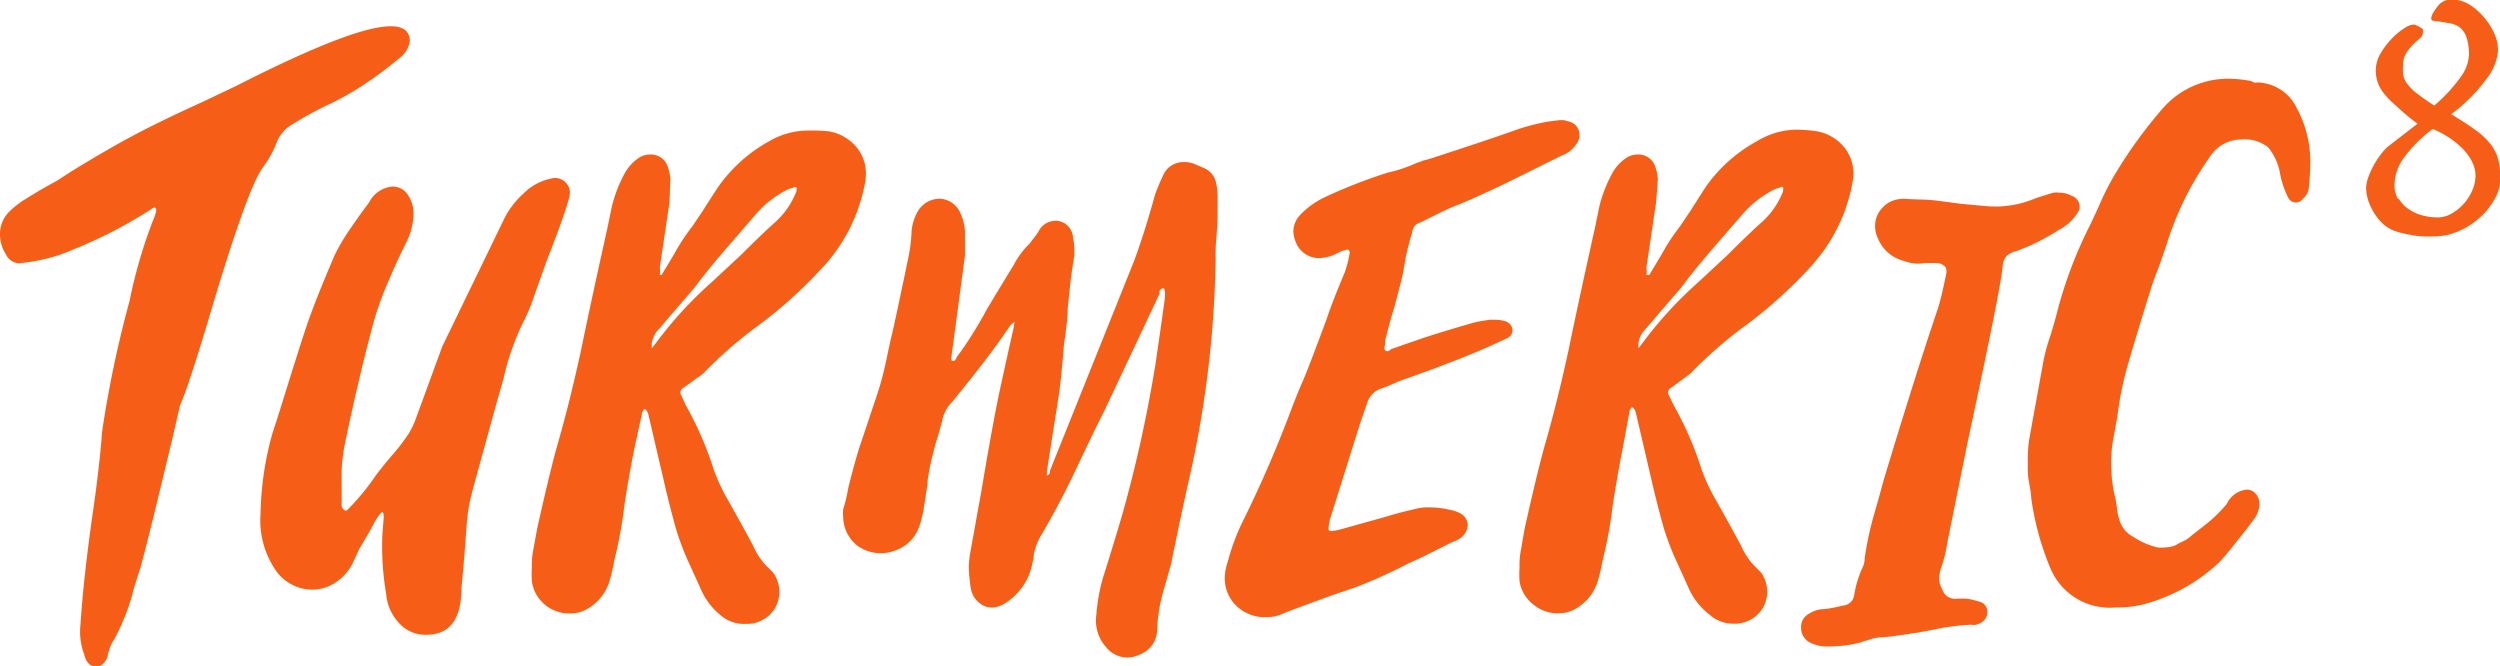 <svg xmlns="http://www.w3.org/2000/svg" viewBox="0 0 141.9 37.82"><defs><style>.cls-1{fill:#F65E17;}</style></defs><title>turmeric-orange</title><g id="Layer_2" data-name="Layer 2"><g id="Layer_1-2" data-name="Layer 1"><path class="cls-1" d="M22.63,3.33a22.27,22.27,0,0,1-1.85,1.39,15.88,15.88,0,0,1-2.06,1.18,19.68,19.68,0,0,0-2.35,1.3,2.13,2.13,0,0,0-.71,1,5.78,5.78,0,0,1-.71,1.26q-.88,1.14-3,8.28Q10.68,22,10.22,23l-.46,2-.9,3.72q-.53,2.17-.9,3.55-.34,1-.46,1.51a12.82,12.82,0,0,1-1,2.48,2.35,2.35,0,0,0-.38.93.91.91,0,0,1-.29.5.51.51,0,0,1-.42.13q-.46,0-.63-.67a3.69,3.69,0,0,1-.21-1.72q.17-2.61.67-6.14.42-2.86.55-4.75a62.63,62.63,0,0,1,1.56-7.44,28.5,28.5,0,0,1,1.35-4.63,1.8,1.8,0,0,0,.17-.55.14.14,0,0,0-.06-.13.08.08,0,0,0-.1,0,26,26,0,0,1-4.5,2.35,9.62,9.62,0,0,1-3.15.8.84.84,0,0,1-.71-.48A2.1,2.1,0,0,1,0,13.34a1.79,1.79,0,0,1,.46-1.26,5.13,5.13,0,0,1,1.05-.82q.76-.48,1.72-1L4,9.76Q6.18,8.42,7.7,7.62t3.83-1.85l1.93-.92q6.6-3.36,8.71-3.36,1.09,0,1.09.84A1.47,1.47,0,0,1,22.63,3.33Z"/><path class="cls-1" d="M21.7,30.41l.08-1.05q0-.29-.08-.29t-.38.46l-.34.63-.59,1L20,32a2.78,2.78,0,0,1-1,1.09,2.4,2.4,0,0,1-1.28.38,2.55,2.55,0,0,1-2-1,5,5,0,0,1-.93-3.32,17.81,17.81,0,0,1,.67-4.54l.23-.71.19-.59q1-3.24,1.49-4.71T19,14.47A11.2,11.2,0,0,1,19.87,13q.53-.78,1.07-1.49a1.64,1.64,0,0,1,1.35-.92,1,1,0,0,1,.84.44,1.86,1.86,0,0,1,.34,1.16,3.75,3.75,0,0,1-.38,1.51q-.55,1.09-1.05,2.27a19.28,19.28,0,0,0-.8,2.19q-.88,3.24-1.68,7.11a9.22,9.22,0,0,0-.17,2.06v1.39a.34.34,0,0,0,.13.21c.08.08.15.07.21,0a13.53,13.53,0,0,0,1.64-2q.59-.76.93-1.14a11.24,11.24,0,0,0,.9-1.18,4.7,4.7,0,0,0,.4-.84l1.51-4.12,3.45-7.11a4.79,4.79,0,0,1,1.16-1.56,3.07,3.07,0,0,1,1.54-.84.84.84,0,0,1,1.05,1.05q-.25,1-1.3,3.66l-.67,1.89a10.52,10.52,0,0,1-.67,1.6,14.63,14.63,0,0,0-1.09,3.15l-.42,1.47-1.26,4.58q-.21.76-.29,1.24a10.41,10.41,0,0,0-.13,1.11q-.17,2.36-.29,3.49,0,2.65-2,2.65a2,2,0,0,1-1.56-.69,2.71,2.71,0,0,1-.71-1.62A16.21,16.21,0,0,1,21.7,30.41Z"/><path class="cls-1" d="M37.55,15.61l.71-1.18a11.83,11.83,0,0,1,1.05-1.6l.59-.88q.8-1.26.93-1.43A8.59,8.59,0,0,1,43.69,8a4.34,4.34,0,0,1,2.23-.59A9.12,9.12,0,0,1,47,7.45a2.59,2.59,0,0,1,1.56.84,2.35,2.35,0,0,1,.59,1.6,3.53,3.53,0,0,1-.08.63,9.59,9.59,0,0,1-2.35,4.63,25.43,25.43,0,0,1-3.62,3.28,24.64,24.64,0,0,0-3.2,2.78L38.81,22a.3.3,0,0,0-.13.46l.25.55a19.28,19.28,0,0,1,1.6,3.7,11,11,0,0,0,.63,1.39q1.09,1.93,1.6,2.9a3.85,3.85,0,0,0,.84,1.22l.29.29a1.81,1.81,0,0,1,.34,1.09,1.75,1.75,0,0,1-.53,1.28,1.85,1.85,0,0,1-1.37.53A2,2,0,0,1,41,35a3.89,3.89,0,0,1-1.22-1.56q-.13-.29-.63-1.39a15.1,15.1,0,0,1-.8-2.1q-.34-1.22-.67-2.65l-.88-3.78a.88.88,0,0,0-.08-.19l-.08-.1a0,0,0,0,0,0,0c-.08,0-.13,0-.13.08a.28.28,0,0,0-.08.21L36,25.49q-.25,1.22-.55,3.11a25.75,25.75,0,0,1-.59,3.24,11.15,11.15,0,0,1-.29,1.22,2.73,2.73,0,0,1-1.18,1.47,1.92,1.92,0,0,1-1.05.29,2.14,2.14,0,0,1-1.41-.5A2.08,2.08,0,0,1,30.19,33a5.42,5.42,0,0,1,0-.8,4.45,4.45,0,0,1,.08-1L30.49,30q.67-3,1.09-4.54.76-2.61,1.43-5.72.46-2.27,1.47-6.81l.25-1.22a7.93,7.93,0,0,1,.76-1.93,2.56,2.56,0,0,1,.8-.84,1.18,1.18,0,0,1,.59-.17,1,1,0,0,1,1,.63,2.68,2.68,0,0,1,.17.76L38,11.48l-.55,3.7a1.5,1.5,0,0,1,0,.42ZM37,19.77l.38-.5a22.79,22.79,0,0,1,3-3.24l1.68-1.56q1.26-1.26,1.93-1.85a4.57,4.57,0,0,0,1.22-1.77v-.1a.15.15,0,0,0,0-.1.11.11,0,0,0-.17,0,1.65,1.65,0,0,0-.46.17,5.86,5.86,0,0,0-1.72,1.39l-1.35,1.56q-1.39,1.6-2,2.44l-.17.21-2.1,2.44a1.44,1.44,0,0,0-.25.67Z"/><path class="cls-1" d="M66.07,16.36c-.14,0-.23.08-.25.15a.5.5,0,0,0,0,.15l-3.11,6.6-.5,1q-.21.42-1.14,2.38t-1.89,3.6a3.52,3.52,0,0,0-.5,1.22,2.32,2.32,0,0,1-.08.5,3.41,3.41,0,0,1-1.6,2.31,1.33,1.33,0,0,1-.71.21,1,1,0,0,1-.61-.19,1.45,1.45,0,0,1-.44-.48,1.91,1.91,0,0,1-.17-.63,8.89,8.89,0,0,1-.08-1,5.14,5.14,0,0,1,.08-.8l.63-3.49q.67-4,1.09-5.93t.72-3.24l.08-.46-.25.21q-1.05,1.6-3.32,4.37a2,2,0,0,0-.55,1.09l-.25.88q-.17.5-.42,1.6-.08.38-.15.88c0,.34-.08.6-.1.8l-.13.84c0,.11-.06.27-.1.46a3.18,3.18,0,0,1-.15.5,2.16,2.16,0,0,1-1.22,1.3,2.34,2.34,0,0,1-.88.21A2.3,2.3,0,0,1,48.7,31a2.11,2.11,0,0,1-.84-1.64,2,2,0,0,1,0-.46,8.7,8.7,0,0,0,.29-1.22q.42-1.68.71-2.52l.93-2.78a17.88,17.88,0,0,0,.53-2q.23-1.11.32-1.45.25-1.09.93-4.37a8.63,8.63,0,0,0,.17-1.43,2.77,2.77,0,0,1,.38-1.18,1.45,1.45,0,0,1,1.26-.67,1.33,1.33,0,0,1,1.14.84,2.79,2.79,0,0,1,.25,1q0,.93,0,1.39L54,20.27a.24.24,0,0,0,0,.17.14.14,0,0,0,.21,0,.32.32,0,0,0,.08-.15A21.85,21.85,0,0,0,56,17.58q.08-.13.55-.92l1-1.64a4.58,4.58,0,0,1,.88-1.18l.29-.38.21-.29a1.07,1.07,0,0,1,.88-.63.59.59,0,0,1,.25,0,1,1,0,0,1,.84.92,3.59,3.59,0,0,1,.08.63l0,.42q-.17,1-.25,1.77t-.13,1.26q0,.67-.21,2-.17,2.19-.34,3.2l-.63,4v.25a.27.27,0,0,0,.17-.13.33.33,0,0,0,0-.13l4.79-11.94q.59-1.6,1.18-3.74A10.53,10.53,0,0,1,66,10a1.24,1.24,0,0,1,1.18-.8,1.49,1.49,0,0,1,.55.08l.59.25a1.16,1.16,0,0,1,.71.88,3.75,3.75,0,0,1,.08.67l0,1.05q0,.5-.08,1.51A8.9,8.9,0,0,0,69,14.68a60.53,60.53,0,0,1-1.39,12q-.46,2-1.05,4.88a7.3,7.3,0,0,1-.21.88l-.25.88a9.46,9.46,0,0,0-.42,2.35,1.56,1.56,0,0,1-.29.95,1.59,1.59,0,0,1-.8.57,1.49,1.49,0,0,1-.59.13,1.55,1.55,0,0,1-1.22-.59,2.27,2.27,0,0,1-.55-1.85,10.25,10.25,0,0,1,.38-2.1q.63-2,1.09-3.57a76.38,76.38,0,0,0,1.89-8.58q.34-2.31.46-3.24a5,5,0,0,0,.08-.71A1.12,1.12,0,0,0,66.07,16.36Z"/><path class="cls-1" d="M88.52,6.82l.25,0,.29.08a.77.77,0,0,1,.59.76.79.79,0,0,1-.17.5,1.62,1.62,0,0,1-.84.67l-1.77.88q-2.86,1.43-4.33,2-.42.17-1,.46l-.92.46a.59.59,0,0,0-.46.55,14.42,14.42,0,0,0-.42,1.68,11.25,11.25,0,0,1-.29,1.41q-.21.78-.29,1.11-.21.63-.55,2a1.32,1.32,0,0,1,0,.21.35.35,0,0,0,0,.29.19.19,0,0,0,.27,0,.52.52,0,0,1,.19-.1l.71-.25.84-.29q1-.34,3-.92c.22-.06.53-.11.93-.17l.38,0a2.33,2.33,0,0,1,.5.08.57.57,0,0,1,.42.5.51.51,0,0,1-.29.46l-.46.21q-1.85.88-5.3,2.1a6.71,6.71,0,0,0-.74.29,6.61,6.61,0,0,1-.74.29,1.26,1.26,0,0,0-.71.76L77.21,24l-1.72,5.47a2.27,2.27,0,0,0-.08.5s0,.06,0,.11a.14.14,0,0,0,.13.06,2.3,2.3,0,0,0,.5-.08l2.73-.76q.51-.17,1.6-.42a2.57,2.57,0,0,1,.76-.08,5,5,0,0,1,1.13.13,2.07,2.07,0,0,1,.63.21.76.76,0,0,1,.42.67,1,1,0,0,1-.38.71,2,2,0,0,1-.5.25l-1.68.84L79.9,32a27.6,27.6,0,0,1-3.11,1.39q-1.51.5-2.27.8-1.18.42-1.77.67a2.28,2.28,0,0,1-.92.17,2.31,2.31,0,0,1-1.64-.63,2.15,2.15,0,0,1-.67-1.64,2.85,2.85,0,0,1,.17-.88,12.31,12.31,0,0,1,.88-2.35,67.16,67.16,0,0,0,2.73-6.31q.42-1.09.67-1.64.42-1,1.35-3.53.29-.88,1-2.57a6.12,6.12,0,0,0,.29-1.14.2.2,0,0,0-.06-.15.12.12,0,0,0-.15,0,1.68,1.68,0,0,0-.55.21,2.32,2.32,0,0,1-1.05.25,1.42,1.42,0,0,1-1.26-.93,1.71,1.71,0,0,1-.13-.59,1.39,1.39,0,0,1,.34-.88,4.7,4.7,0,0,1,1.43-1.05A29.77,29.77,0,0,1,78.76,9.8a8,8,0,0,0,1.64-.55,2.18,2.18,0,0,0,.36-.13L81.2,9q3.36-1.09,5-1.68a12,12,0,0,1,1.68-.42Z"/><path class="cls-1" d="M93.61,15.61l.71-1.18a11.88,11.88,0,0,1,1.05-1.6l.59-.88q.8-1.26.92-1.43A8.59,8.59,0,0,1,99.75,8,4.34,4.34,0,0,1,102,7.36a9.11,9.11,0,0,1,1.05.08,2.59,2.59,0,0,1,1.56.84,2.35,2.35,0,0,1,.59,1.6,3.56,3.56,0,0,1-.08.63,9.6,9.6,0,0,1-2.35,4.63,25.49,25.49,0,0,1-3.62,3.28,24.6,24.6,0,0,0-3.2,2.78L94.87,22a.3.3,0,0,0-.13.46L95,23a19.31,19.31,0,0,1,1.6,3.7,10.81,10.81,0,0,0,.63,1.39q1.09,1.93,1.6,2.9a3.85,3.85,0,0,0,.84,1.22l.29.29a1.81,1.81,0,0,1,.34,1.09,1.75,1.75,0,0,1-.53,1.28,1.85,1.85,0,0,1-1.37.53,2,2,0,0,1-1.35-.5,3.9,3.9,0,0,1-1.22-1.56q-.13-.29-.63-1.39a15.11,15.11,0,0,1-.8-2.1q-.34-1.22-.67-2.65l-.88-3.78a.88.88,0,0,0-.08-.19l-.08-.1a0,0,0,0,0,0,0c-.08,0-.13,0-.13.08a.29.29,0,0,0-.08.21l-.38,2.06q-.25,1.22-.55,3.11a25.75,25.75,0,0,1-.59,3.24,11.29,11.29,0,0,1-.29,1.22,2.74,2.74,0,0,1-1.18,1.47,1.92,1.92,0,0,1-1.05.29,2.14,2.14,0,0,1-1.41-.5A2.08,2.08,0,0,1,86.25,33a5.35,5.35,0,0,1,0-.8,4.46,4.46,0,0,1,.08-1L86.54,30q.67-3,1.09-4.54.76-2.61,1.43-5.72.46-2.27,1.47-6.81l.25-1.22a7.93,7.93,0,0,1,.76-1.93,2.57,2.57,0,0,1,.8-.84,1.18,1.18,0,0,1,.59-.17,1,1,0,0,1,1,.63,2.7,2.7,0,0,1,.17.76L94,11.48l-.55,3.7a1.5,1.5,0,0,1,0,.42ZM93,19.77l.38-.5a22.78,22.78,0,0,1,3-3.24l1.68-1.56q1.26-1.26,1.93-1.85a4.57,4.57,0,0,0,1.22-1.77v-.1a.14.14,0,0,0,0-.1.1.1,0,0,0-.17,0,1.65,1.65,0,0,0-.46.17,5.86,5.86,0,0,0-1.72,1.39l-1.35,1.56q-1.39,1.6-2,2.44l-.17.21-2.1,2.44a1.43,1.43,0,0,0-.25.67Z"/><path class="cls-1" d="M108.83,11.32a10,10,0,0,1,1.35.1l1.14.15,1.43.13a5.78,5.78,0,0,0,2.82-.46l.48-.15.48-.15a1.29,1.29,0,0,1,.38,0,1.34,1.34,0,0,1,.67.17.65.65,0,0,1,.46.59.72.72,0,0,1-.17.46,2.68,2.68,0,0,1-1,.88,12,12,0,0,1-2.44,1.22,1.11,1.11,0,0,0-.53.27.92.92,0,0,0-.23.57q-.08,1.14-2,10.05l-1.14,5.64a7.29,7.29,0,0,1-.38,1.51,2.34,2.34,0,0,0-.08.55,1.17,1.17,0,0,0,.17.59.76.76,0,0,0,.76.55,4.23,4.23,0,0,1,.71,0,5.91,5.91,0,0,1,.67.17.57.57,0,0,1,.42.55.7.7,0,0,1-.42.67l-.21.08a1,1,0,0,1-.29,0,13,13,0,0,0-2,.25q-1.05.21-1.39.25-1.09.17-1.64.21a2.46,2.46,0,0,0-.74.13l-.53.17a6.21,6.21,0,0,1-1.47.21,3.83,3.83,0,0,1-.67,0,2.19,2.19,0,0,1-.71-.21.93.93,0,0,1-.5-.84.84.84,0,0,1,.46-.8,1.59,1.59,0,0,1,.71-.25q.34,0,1.22-.21a.69.69,0,0,0,.63-.63,6,6,0,0,1,.46-1.51,1.21,1.21,0,0,0,.13-.55,18.55,18.55,0,0,1,.55-2.54q.38-1.32.46-1.66.55-1.85,1.49-4.86T110,17.5q.21-.67.46-1.93.13-.5-.42-.63a6.4,6.4,0,0,0-.84,0,2.22,2.22,0,0,1-1.13-.13,2.14,2.14,0,0,1-1.47-1.26,1.58,1.58,0,0,1-.17-.72,1.48,1.48,0,0,1,.38-1,1.55,1.55,0,0,1,1-.53,2.52,2.52,0,0,1,.55,0Z"/><path class="cls-1" d="M115.1,26.29a7.53,7.53,0,0,1,.13-1.64l.71-3.91A10.33,10.33,0,0,1,116.4,19l.29-1a24.54,24.54,0,0,1,2-5.34l.46-1a15.38,15.38,0,0,1,.92-1.81,26.46,26.46,0,0,1,2.69-3.7,4.92,4.92,0,0,1,3.74-1.68,6.43,6.43,0,0,1,1.26.13l.17.08a.46.46,0,0,0,.21,0,2.54,2.54,0,0,1,2.19,1.39,6.41,6.41,0,0,1,.8,3.32q0,.42-.08,1.26a.94.94,0,0,1-.34.63.48.48,0,0,1-.84-.08,5,5,0,0,1-.46-1.39,3.25,3.25,0,0,0-.67-1.45,2.2,2.2,0,0,0-1.6-.44,2.1,2.1,0,0,0-1.72,1A17.47,17.47,0,0,0,123,13.8q-.34,1-.42,1.22l-.38,1q-1,3.2-1.47,4.84a19.35,19.35,0,0,0-.55,2.78L120,24.65a7.41,7.41,0,0,0-.17,1.68A8.13,8.13,0,0,0,120,28a5.6,5.6,0,0,1,.15.8,3.76,3.76,0,0,0,.19.84,1.61,1.61,0,0,0,.76.84,4.22,4.22,0,0,0,1.35.59,2,2,0,0,0,.46,0,1.48,1.48,0,0,0,.59-.13,3.2,3.2,0,0,1,.4-.21,1.53,1.53,0,0,0,.44-.29l.8-.63a7.59,7.59,0,0,0,1.26-1.22,1.4,1.4,0,0,1,1.13-.8.66.66,0,0,1,.5.23.81.81,0,0,1,.21.57,1.42,1.42,0,0,1-.25.8q-.38.55-1.68,2.14l-.34.38a10.07,10.07,0,0,1-4.33,2.4,6.48,6.48,0,0,1-1.56.17,3.65,3.65,0,0,1-3.7-2.23,16,16,0,0,1-1.09-4q0-.25-.13-.9A5.28,5.28,0,0,1,115.1,26.29Z"/><path class="cls-1" d="M136,6a4.77,4.77,0,0,1-.72-.74,2,2,0,0,1-.34-.64,2.15,2.15,0,0,1-.09-.6,1.91,1.91,0,0,1,.28-1,4.44,4.44,0,0,1,.63-.83,3.77,3.77,0,0,1,.7-.58,1.23,1.23,0,0,1,.45-.21l.15,0,.21.09.18.11a.15.15,0,0,1,.08.12.69.69,0,0,1-.05.3.47.47,0,0,1-.14.17,3.6,3.6,0,0,0-.72.75,1.28,1.28,0,0,0-.22.71,3.46,3.46,0,0,0,0,.58,1.24,1.24,0,0,0,.22.51,2.77,2.77,0,0,0,.55.55,11.92,11.92,0,0,0,1,.7,9.12,9.12,0,0,0,1.55-1.69,2.32,2.32,0,0,0,.42-1.2,3.29,3.29,0,0,0-.11-.88,1.34,1.34,0,0,0-.38-.64,1.23,1.23,0,0,0-.63-.26q-.46-.09-.84-.13a.22.22,0,0,1-.17-.07A.25.25,0,0,1,138,1a.9.9,0,0,1,.17-.37,2.42,2.42,0,0,1,.3-.4,1,1,0,0,1,.68-.26,2,2,0,0,1,1,.28A3.32,3.32,0,0,1,141,1a3.51,3.51,0,0,1,.58.91,2.36,2.36,0,0,1,.21.94,3,3,0,0,1-.66,1.63,9.45,9.45,0,0,1-2,2q.81.49,1.35.88a4.23,4.23,0,0,1,.86.79,2.45,2.45,0,0,1,.45.87,4.13,4.13,0,0,1,.13,1.1,2.39,2.39,0,0,1-.33,1.19,4.15,4.15,0,0,1-.86,1.06,4.33,4.33,0,0,1-1.2.76,3.47,3.47,0,0,1-1.38.29l-.54,0q-.36,0-.78-.09a5.15,5.15,0,0,1-.81-.19,2,2,0,0,1-.65-.34,2.94,2.94,0,0,1-.77-1,2.55,2.55,0,0,1-.3-1.1,1.91,1.91,0,0,1,.13-.65,4.65,4.65,0,0,1,.32-.7,5.08,5.08,0,0,1,.42-.63,2.51,2.51,0,0,1,.42-.44l1.63-1.26A11.75,11.75,0,0,1,136,6Zm.14,5.26a2,2,0,0,0,.56.6,2.36,2.36,0,0,0,.78.36,3.32,3.32,0,0,0,.87.12,1.61,1.61,0,0,0,.79-.21,2.77,2.77,0,0,0,1.19-1.33,2.13,2.13,0,0,0,.18-.83,1.74,1.74,0,0,0-.2-.8,3,3,0,0,0-.54-.74,5,5,0,0,0-.78-.63,5.32,5.32,0,0,0-.91-.48A7.77,7.77,0,0,0,136.41,9a2.67,2.67,0,0,0-.5,1.54A1.52,1.52,0,0,0,136.12,11.31Z"/></g></g></svg>